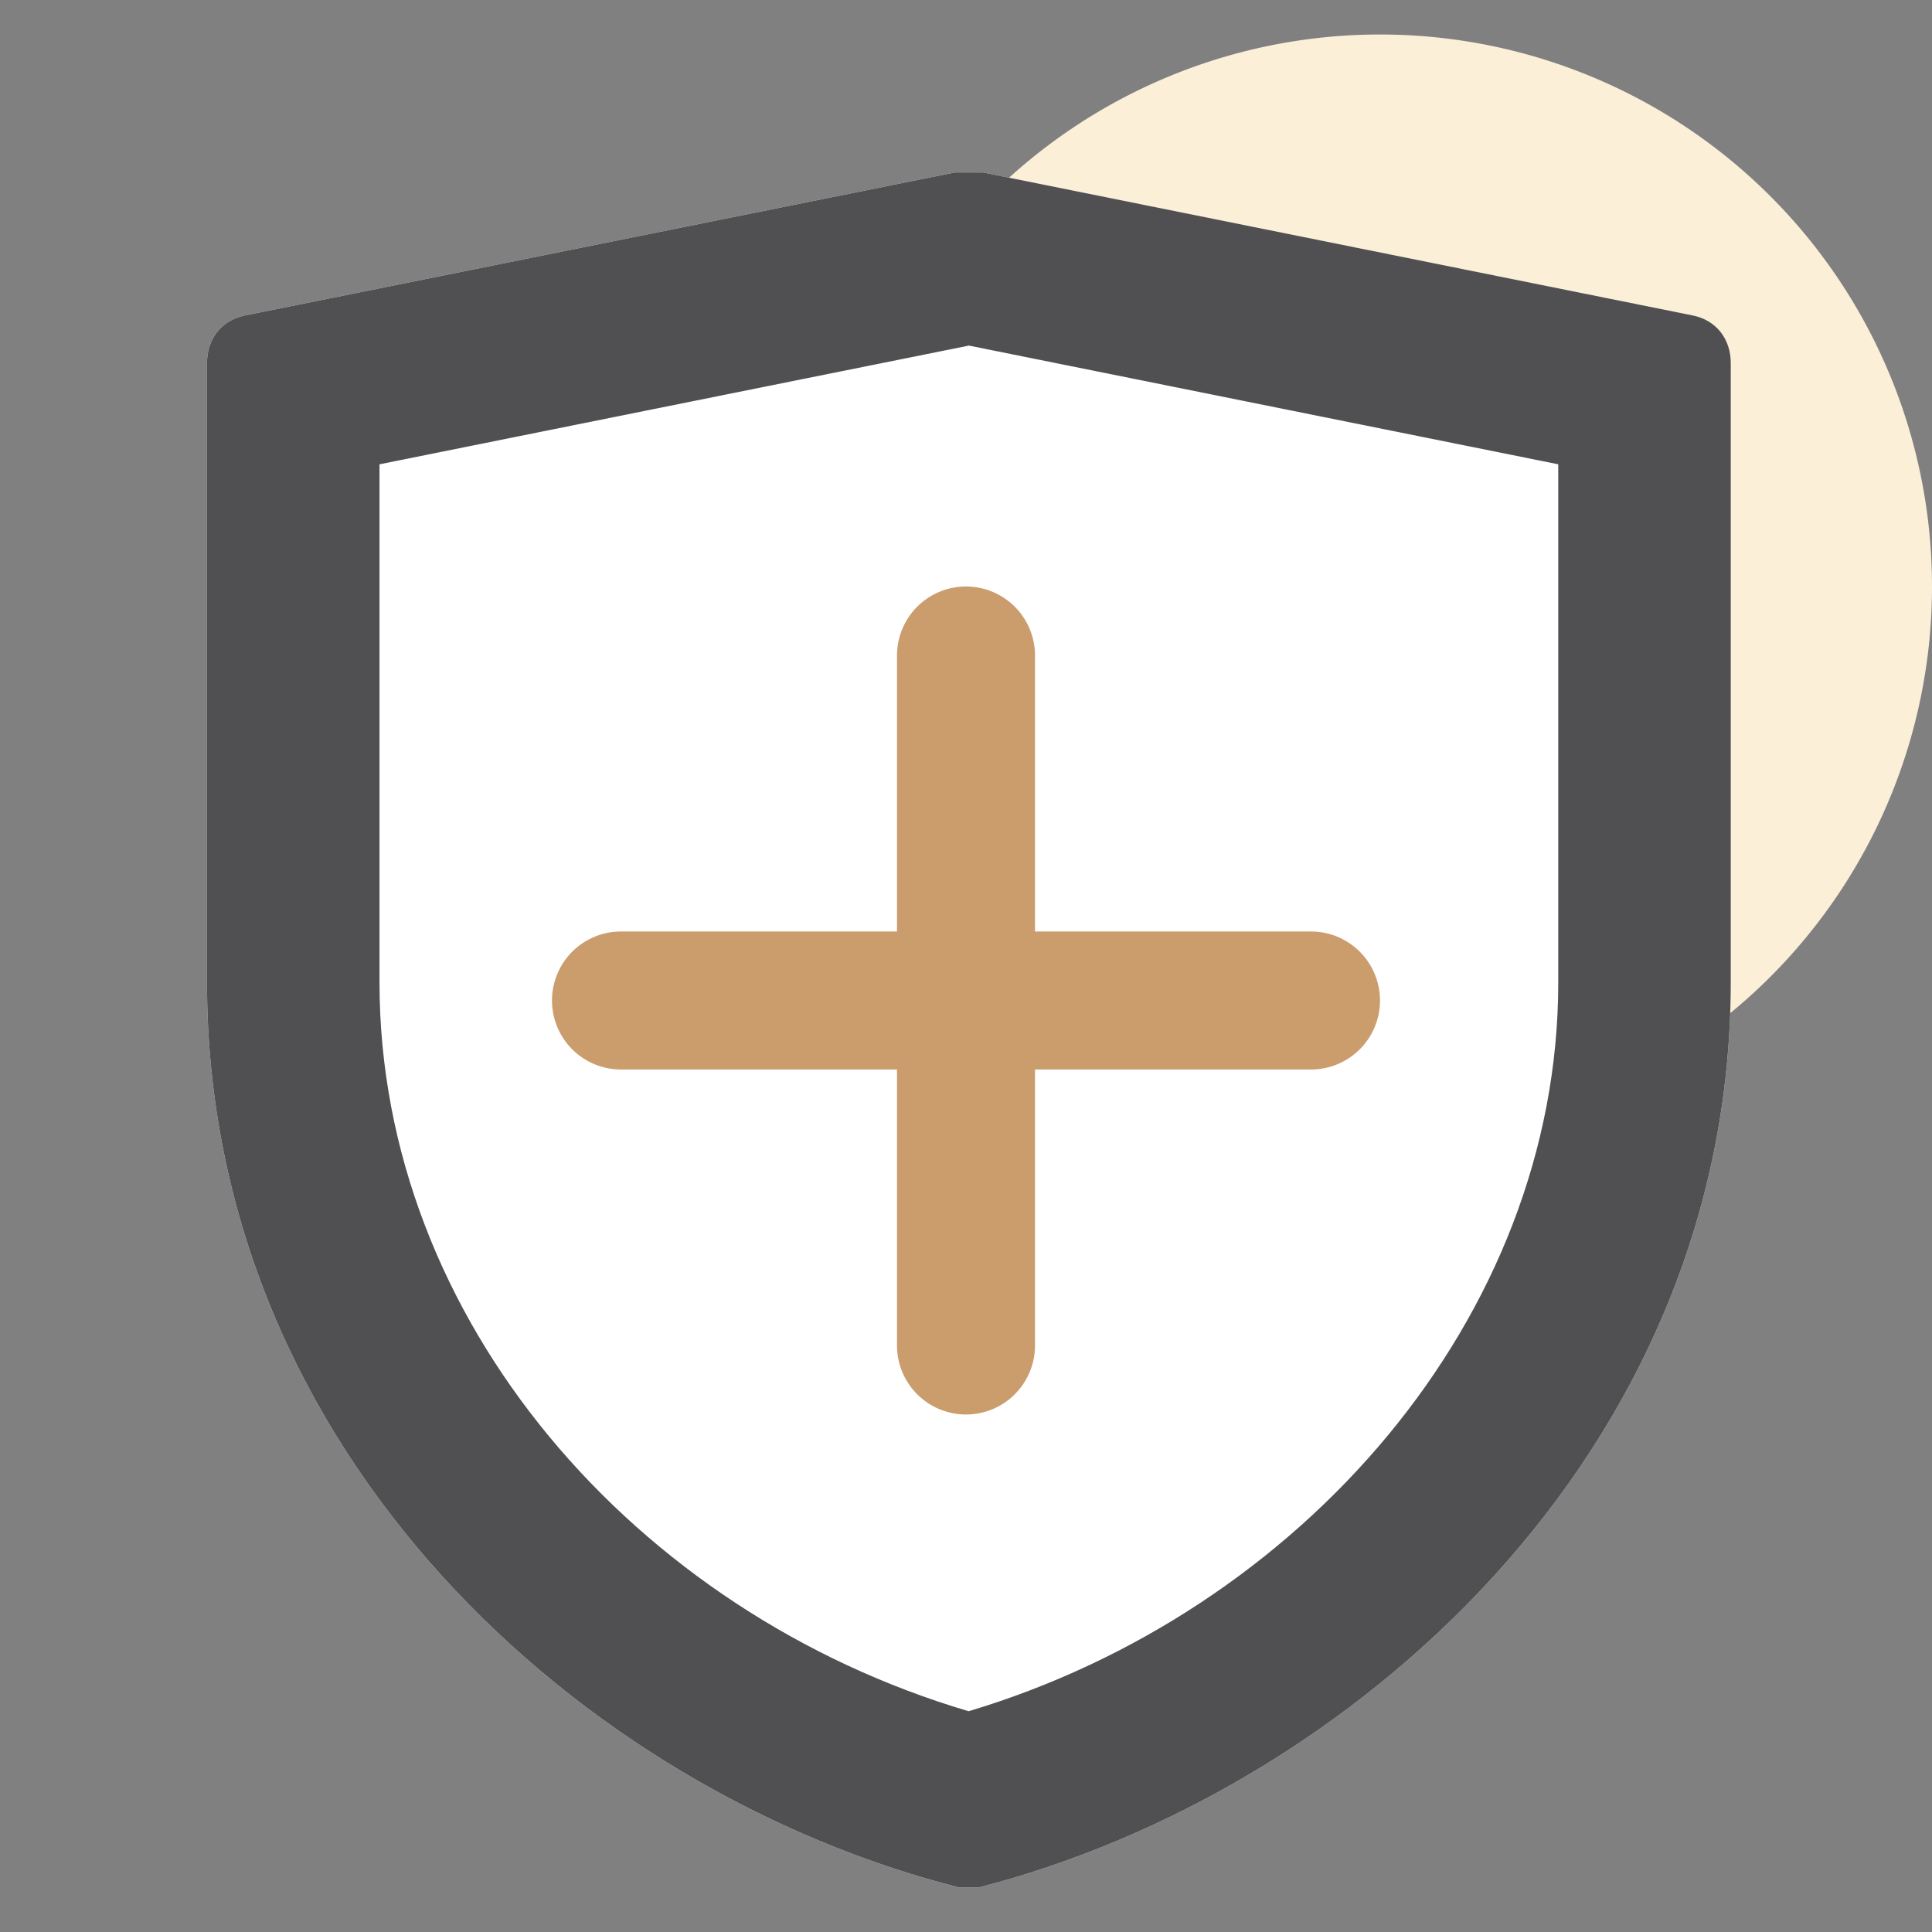 <?xml version="1.0" standalone="no"?><!DOCTYPE svg PUBLIC "-//W3C//DTD SVG 1.1//EN" "http://www.w3.org/Graphics/SVG/1.1/DTD/svg11.dtd"><svg t="1661070395907" class="icon" viewBox="0 0 1024 1024" version="1.1" xmlns="http://www.w3.org/2000/svg" p-id="1744" xmlns:xlink="http://www.w3.org/1999/xlink" width="200" height="200"><rect x="0" y="0" width="1024" height="1024" fill="#808080" stroke="none"/><defs><style type="text/css">@font-face { font-family: feedback-iconfont; src: url("//at.alicdn.com/t/font_1031158_u69w8yhxdu.woff2?t=1630033759944") format("woff2"), url("//at.alicdn.com/t/font_1031158_u69w8yhxdu.woff?t=1630033759944") format("woff"), url("//at.alicdn.com/t/font_1031158_u69w8yhxdu.ttf?t=1630033759944") format("truetype"); }
</style></defs><path d="M731.429 310.857m-292.571 0a292.571 292.571 0 1 0 585.143 0 292.571 292.571 0 1 0-585.143 0Z" fill="#FBEFD8" p-id="1745"></path><path d="M897.152 167.186L521.106 91.429h-15.141L129.902 167.186C117.285 169.691 109.714 179.803 109.714 192.421v328.265c0 249.966 199.387 429.239 398.775 479.744h10.094c196.864-50.505 398.757-229.778 398.757-479.744V192.421c0-12.617-7.57-22.711-20.187-25.234z" fill="#FFFFFF" p-id="1746"></path><path d="M897.152 167.186L521.106 91.429h-15.141L129.902 167.186C117.285 169.691 109.714 179.803 109.714 192.421v328.265c0 249.966 199.387 429.239 398.775 479.744h10.094c196.864-50.505 398.757-229.778 398.757-479.744V192.421c0-12.617-7.57-22.711-20.187-25.234z m-71.241 78.903v274.597c0 177.938-136.759 333.678-312.503 386.304C336.823 854.766 201.143 699.63 201.143 520.686V246.089l312.393-62.921 312.375 62.921z" fill="#504F51" p-id="1747"></path><path d="M475.429 493.714v-146.286a36.571 36.571 0 1 1 73.143 0v146.286h146.286a36.571 36.571 0 1 1 0 73.143h-146.286v146.286a36.571 36.571 0 1 1-73.143 0v-146.286h-146.286a36.571 36.571 0 1 1 0-73.143h146.286z" fill="#CB9D6D" p-id="1748"></path></svg>